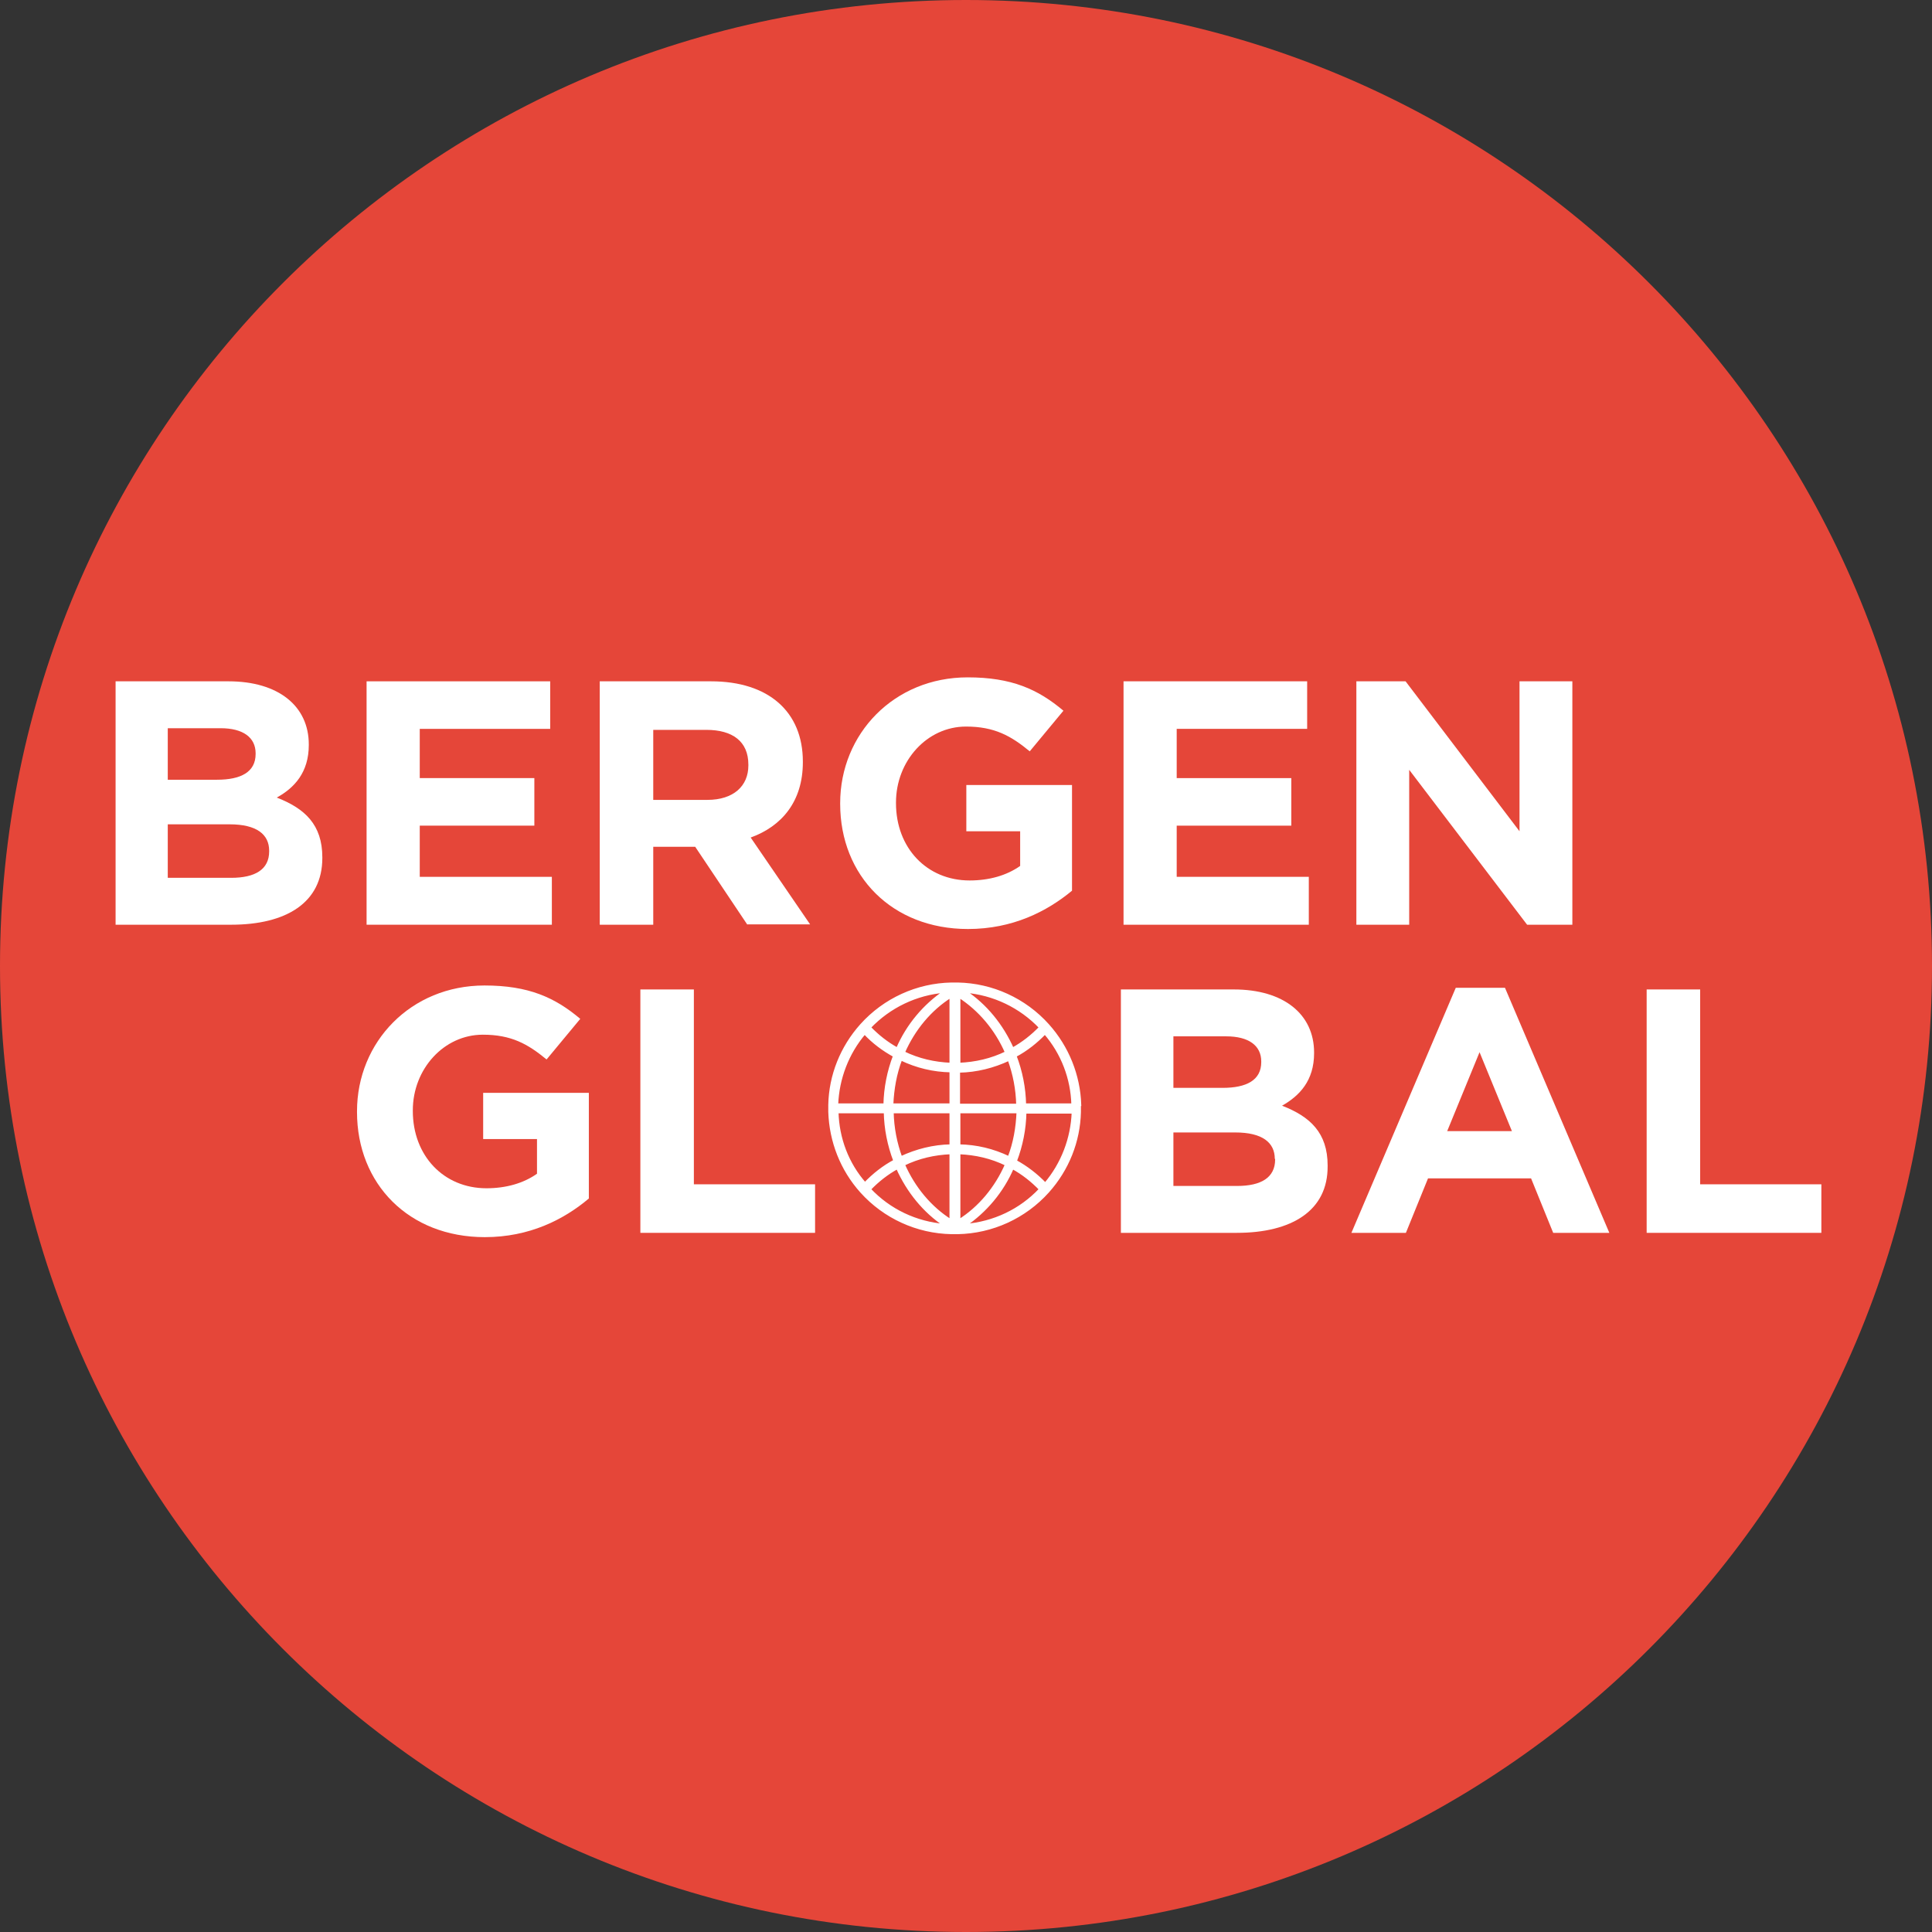 <?xml version="1.0" encoding="utf-8"?>
<!-- Generator: Adobe Illustrator 26.5.0, SVG Export Plug-In . SVG Version: 6.00 Build 0)  -->
<svg version="1.1" id="Layer_1" xmlns="http://www.w3.org/2000/svg" xmlns:xlink="http://www.w3.org/1999/xlink" x="0px" y="0px"
	 viewBox="0 0 585 585" style="enable-background:new 0 0 585 585;" xml:space="preserve">
<rect x="0" y="0" width="585" height="585" fill="#333333" stroke="none"/>
<style type="text/css">
	.st0{fill:#E54639;}
	.st1{fill:#FFFFFF;}
	.st2{fill:#FFFFFF;stroke:#FFFFFF;stroke-width:0.8;stroke-miterlimit:10;}
</style>
<path class="st0" d="M585,292.5C585,454,454,585,292.5,585C131,585,0,454,0,292.5C0,130.9,131,0,292.5,0C454,0,585,130.9,585,292.5z
	"/>
<g>
	<path class="st1" d="M70,280H35v-73.7h34.2c15.1,0,24.3,7.5,24.3,19.1v0.2c0,8.3-4.4,13-9.7,15.9c8.5,3.3,13.8,8.2,13.8,18.1v0.2
		C97.6,273.3,86.7,280,70,280z M77.4,228.1c0-4.8-3.8-7.6-10.6-7.6h-16v15.6h14.9c7.2,0,11.7-2.3,11.7-7.8V228.1z M81.5,257.6
		c0-4.9-3.7-8-12-8H50.8v16.2H70c7.2,0,11.5-2.5,11.5-8V257.6z"/>
	<path class="st1" d="M111,280v-73.7h55.6v14.4h-39.5v14.9h34.7v14.4h-34.7v15.5h40V280H111z"/>
	<path class="st1" d="M226.3,280l-15.8-23.6h-12.7V280h-16.2v-73.7h33.7c17.4,0,27.8,9.2,27.8,24.3v0.2c0,11.9-6.4,19.4-15.8,22.8
		l18,26.3H226.3z M226.6,231.5c0-7-4.8-10.5-12.7-10.5h-16.1v21.2h16.4c7.9,0,12.4-4.2,12.4-10.4V231.5z"/>
	<path class="st1" d="M293.1,281.3c-23,0-38.7-16.1-38.7-37.9v-0.2c0-21,16.3-38.1,38.6-38.1c13.3,0,21.3,3.6,29,10.1l-10.2,12.3
		c-5.7-4.7-10.7-7.5-19.3-7.5c-11.8,0-21.2,10.4-21.2,23v0.2c0,13.5,9.3,23.4,22.3,23.4c5.9,0,11.2-1.5,15.3-4.4v-10.5h-16.3v-14h32
		v32C317,276,306.6,281.3,293.1,281.3z"/>
	<path class="st1" d="M340.2,280v-73.7h55.6v14.4h-39.5v14.9H391v14.4h-34.7v15.5h40V280H340.2z"/>
	<path class="st1" d="M462.4,280l-35.7-46.9V280h-16v-73.7h14.9l34.5,45.4v-45.4h16V280H462.4z"/>
</g>
<path class="st1" d="M146.8,374.6c-23,0-38.7-16.1-38.7-37.9v-0.2c0-21,16.3-38.1,38.6-38.1c13.3,0,21.3,3.6,29,10.1l-10.2,12.3
	c-5.7-4.7-10.7-7.5-19.3-7.5c-11.8,0-21.2,10.4-21.2,22.9v0.2c0,13.5,9.3,23.4,22.3,23.4c5.9,0,11.2-1.5,15.3-4.4v-10.5h-16.3v-14
	h32v32C170.7,369.3,160.3,374.6,146.8,374.6z"/>
<path class="st1" d="M193.9,373.3v-73.7h16.2v59h36.7v14.7H193.9z"/>
<path class="st1" d="M374.5,373.3h-35.1v-73.7h34.2c15.1,0,24.3,7.5,24.3,19.1v0.2c0,8.3-4.4,12.9-9.7,15.9
	c8.5,3.3,13.8,8.2,13.8,18.1v0.2C402.1,366.6,391.1,373.3,374.5,373.3z M381.9,321.4c0-4.8-3.8-7.6-10.6-7.6h-16v15.6h14.9
	c7.2,0,11.7-2.3,11.7-7.8V321.4z M386,350.9c0-4.9-3.7-8-12-8h-18.7v16.2h19.3c7.2,0,11.5-2.5,11.5-8V350.9z"/>
<path class="st1" d="M470.3,373.3l-6.7-16.5h-31.2l-6.7,16.5h-16.5l31.6-74.2h14.9l31.6,74.2H470.3z M448,318.6l-9.8,23.9h19.6
	L448,318.6z"/>
<path class="st1" d="M498.6,373.3v-73.7h16.2v59h36.7v14.7H498.6z"/>
<path class="st2" d="M327,334.5L327,334.5c-0.3-8.9-3.7-17.4-9.7-24.1c-7-7.8-16.9-12.3-27.3-12.5v0h-1.9v0
	c-10.4,0.2-20.3,4.7-27.3,12.5c-6,6.7-9.4,15.2-9.6,24.1h0v2.2h0c0.3,8.9,3.6,17.4,9.6,24.1c7,7.8,16.9,12.3,27.3,12.5v0h1.9v0
	c10.4-0.2,20.3-4.7,27.3-12.5c6-6.7,9.4-15.2,9.6-24.1h0v-1c0,0,0,0,0,0V334.5z M324.8,334.5h-14.5c-0.1-5.1-1.1-10.1-2.9-14.8
	c3.4-1.8,6.4-4.2,9-6.9C321.7,318.9,324.6,326.6,324.8,334.5L324.8,334.5z M273.6,352.6c4.5-2.2,9.3-3.3,14.3-3.5v20.5
	C281.7,365.7,276.7,359.7,273.6,352.6L273.6,352.6z M290.4,324.4c5.3-0.1,10.4-1.4,15.1-3.6c1.6,4.4,2.5,9,2.6,13.8h-17.8V324.4z
	 M290.4,322.2v-20.5c6.2,4,11.2,9.9,14.3,17C300.2,320.9,295.4,322,290.4,322.2L290.4,322.2z M287.9,322.2c-5-0.2-9.8-1.3-14.3-3.5
	c3.1-7.1,8.1-13.1,14.3-17V322.2z M272.8,320.7c4.8,2.3,9.8,3.5,15.1,3.6v10.2h-17.8C270.3,329.8,271.1,325.1,272.8,320.7
	L272.8,320.7z M287.9,336.7v10.2c-5.3,0.1-10.4,1.4-15.1,3.6c-1.6-4.4-2.5-9-2.6-13.8H287.9z M290.4,349.1c5,0.2,9.8,1.3,14.3,3.5
	c-3.1,7.1-8.1,13.1-14.3,17V349.1z M305.5,350.5c-4.8-2.3-9.8-3.5-15.1-3.6v-10.2h17.8C308,341.5,307.2,346.1,305.5,350.5
	L305.5,350.5z M315,311.1c-2.5,2.6-5.3,4.8-8.4,6.5c-3.2-7.2-8.2-13.3-14.4-17.4C300.9,300.9,309,304.8,315,311.1L315,311.1z
	 M286.1,300.2c-6.2,4.2-11.3,10.2-14.4,17.4c-3.1-1.7-5.9-3.9-8.4-6.5C269.3,304.8,277.4,300.9,286.1,300.2L286.1,300.2z
	 M261.8,312.8c2.6,2.8,5.7,5.1,9,6.9c-1.8,4.7-2.8,9.7-2.9,14.8h-14.5C253.7,326.6,256.6,318.9,261.8,312.8L261.8,312.8z
	 M253.5,336.7h14.5c0.1,5.1,1.1,10.1,2.9,14.8c-3.4,1.8-6.4,4.2-9,6.9C256.6,352.4,253.7,344.7,253.5,336.7L253.5,336.7z
	 M263.3,360.1c2.5-2.6,5.3-4.8,8.4-6.5c3.2,7.2,8.2,13.3,14.4,17.4C277.4,370.3,269.3,366.5,263.3,360.1L263.3,360.1z M292.2,371
	c6.2-4.2,11.3-10.2,14.4-17.4c3.1,1.7,5.9,3.9,8.4,6.5C309,366.5,300.9,370.3,292.2,371L292.2,371z M316.5,358.5
	c-2.7-2.8-5.7-5.1-9-6.9c1.8-4.7,2.8-9.7,2.9-14.8h14.5C324.6,344.7,321.7,352.4,316.5,358.5L316.5,358.5z M316.5,358.5"/>
</svg>
